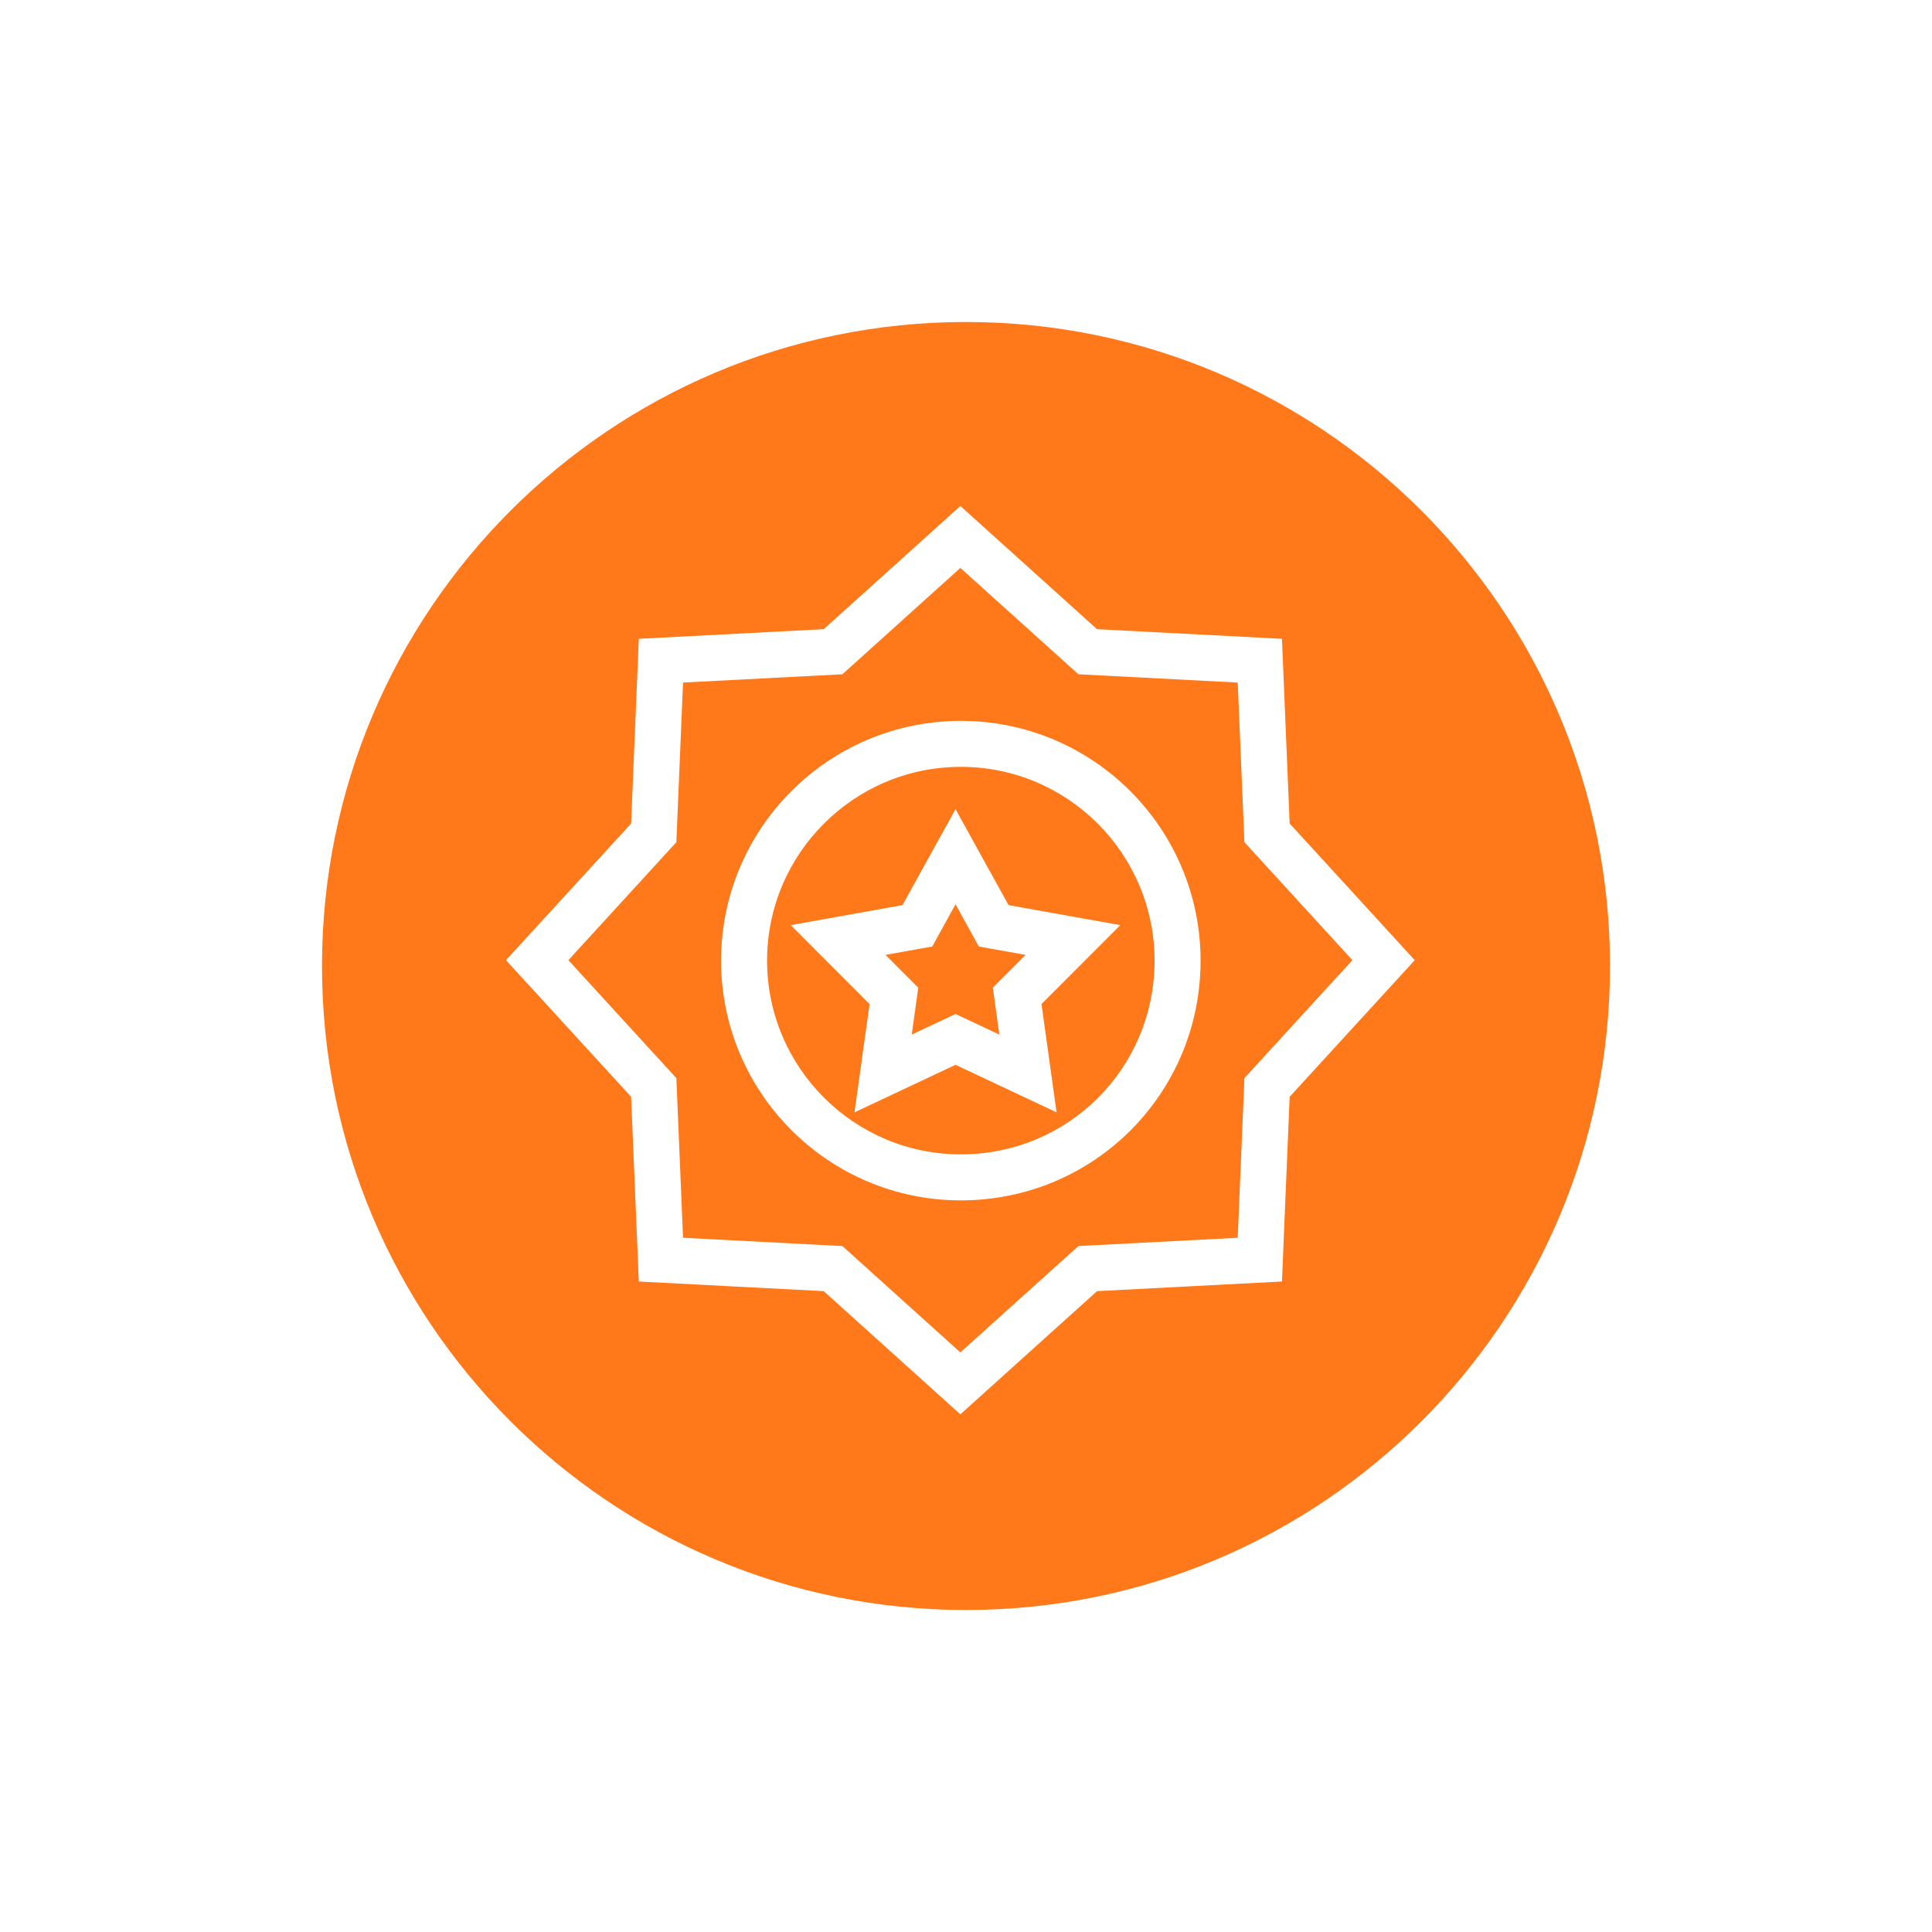 <?xml version="1.0" encoding="UTF-8"?>
<svg width="48px" height="48px" viewBox="0 0 48 48" version="1.1" xmlns="http://www.w3.org/2000/svg" xmlns:xlink="http://www.w3.org/1999/xlink">
    <!-- Generator: Sketch 43 (38999) - http://www.bohemiancoding.com/sketch -->
    <title>silver</title>
    <desc>Created with Sketch.</desc>
    <defs></defs>
    <g id="signup" stroke="none" stroke-width="1" fill="none" fill-rule="evenodd">
        <g id="export" transform="translate(-152, -691)" fill="#FF7819">
            <path d="M176,731 C167.163,731 160,723.837 160,715 C160,706.163 167.163,699 176,699 C184.837,699 192,706.163 192,715 C192,723.837 184.837,731 176,731 Z M167.871,706.871 L167.68,711.46 L164.571,714.855 L167.68,718.25 L167.871,722.839 L172.465,723.078 L175.86,726.139 L179.256,723.078 L183.85,722.839 L184.041,718.25 L187.149,714.855 L184.041,711.46 L183.85,706.871 L179.256,706.632 L175.86,703.571 L172.465,706.632 L167.871,706.871 Z M178.792,707.752 L182.751,707.958 L182.917,711.924 L185.6,714.855 L182.917,717.786 L182.751,721.752 L178.792,721.958 L175.86,724.6 L172.929,721.958 L168.97,721.752 L168.804,717.786 L166.121,714.855 L168.804,711.924 L168.97,707.958 L172.929,707.752 L175.86,705.11 L178.792,707.752 Z M181.828,714.866 C181.828,711.586 179.164,708.91 175.872,708.91 C172.58,708.91 169.915,711.586 169.915,714.866 C169.915,718.146 172.58,720.823 175.872,720.823 C179.175,720.823 181.828,718.17 181.828,714.866 Z M180.685,714.866 C180.685,717.539 178.544,719.68 175.872,719.68 C173.212,719.68 171.058,717.516 171.058,714.866 C171.058,712.216 173.212,710.052 175.872,710.052 C178.531,710.052 180.685,712.216 180.685,714.866 Z M171.646,713.985 L173.604,715.945 L173.23,718.636 L175.74,717.455 L178.25,718.636 L177.876,715.945 L179.834,713.985 L177.057,713.487 L175.74,711.103 L174.423,713.487 L171.646,713.985 Z M176.319,714.516 L177.48,714.724 L176.666,715.539 L176.828,716.704 L175.74,716.192 L174.652,716.704 L174.814,715.539 L174,714.724 L175.161,714.516 L175.74,713.467 L176.319,714.516 Z" id="silver_big"></path>
        </g>
    </g>
</svg>